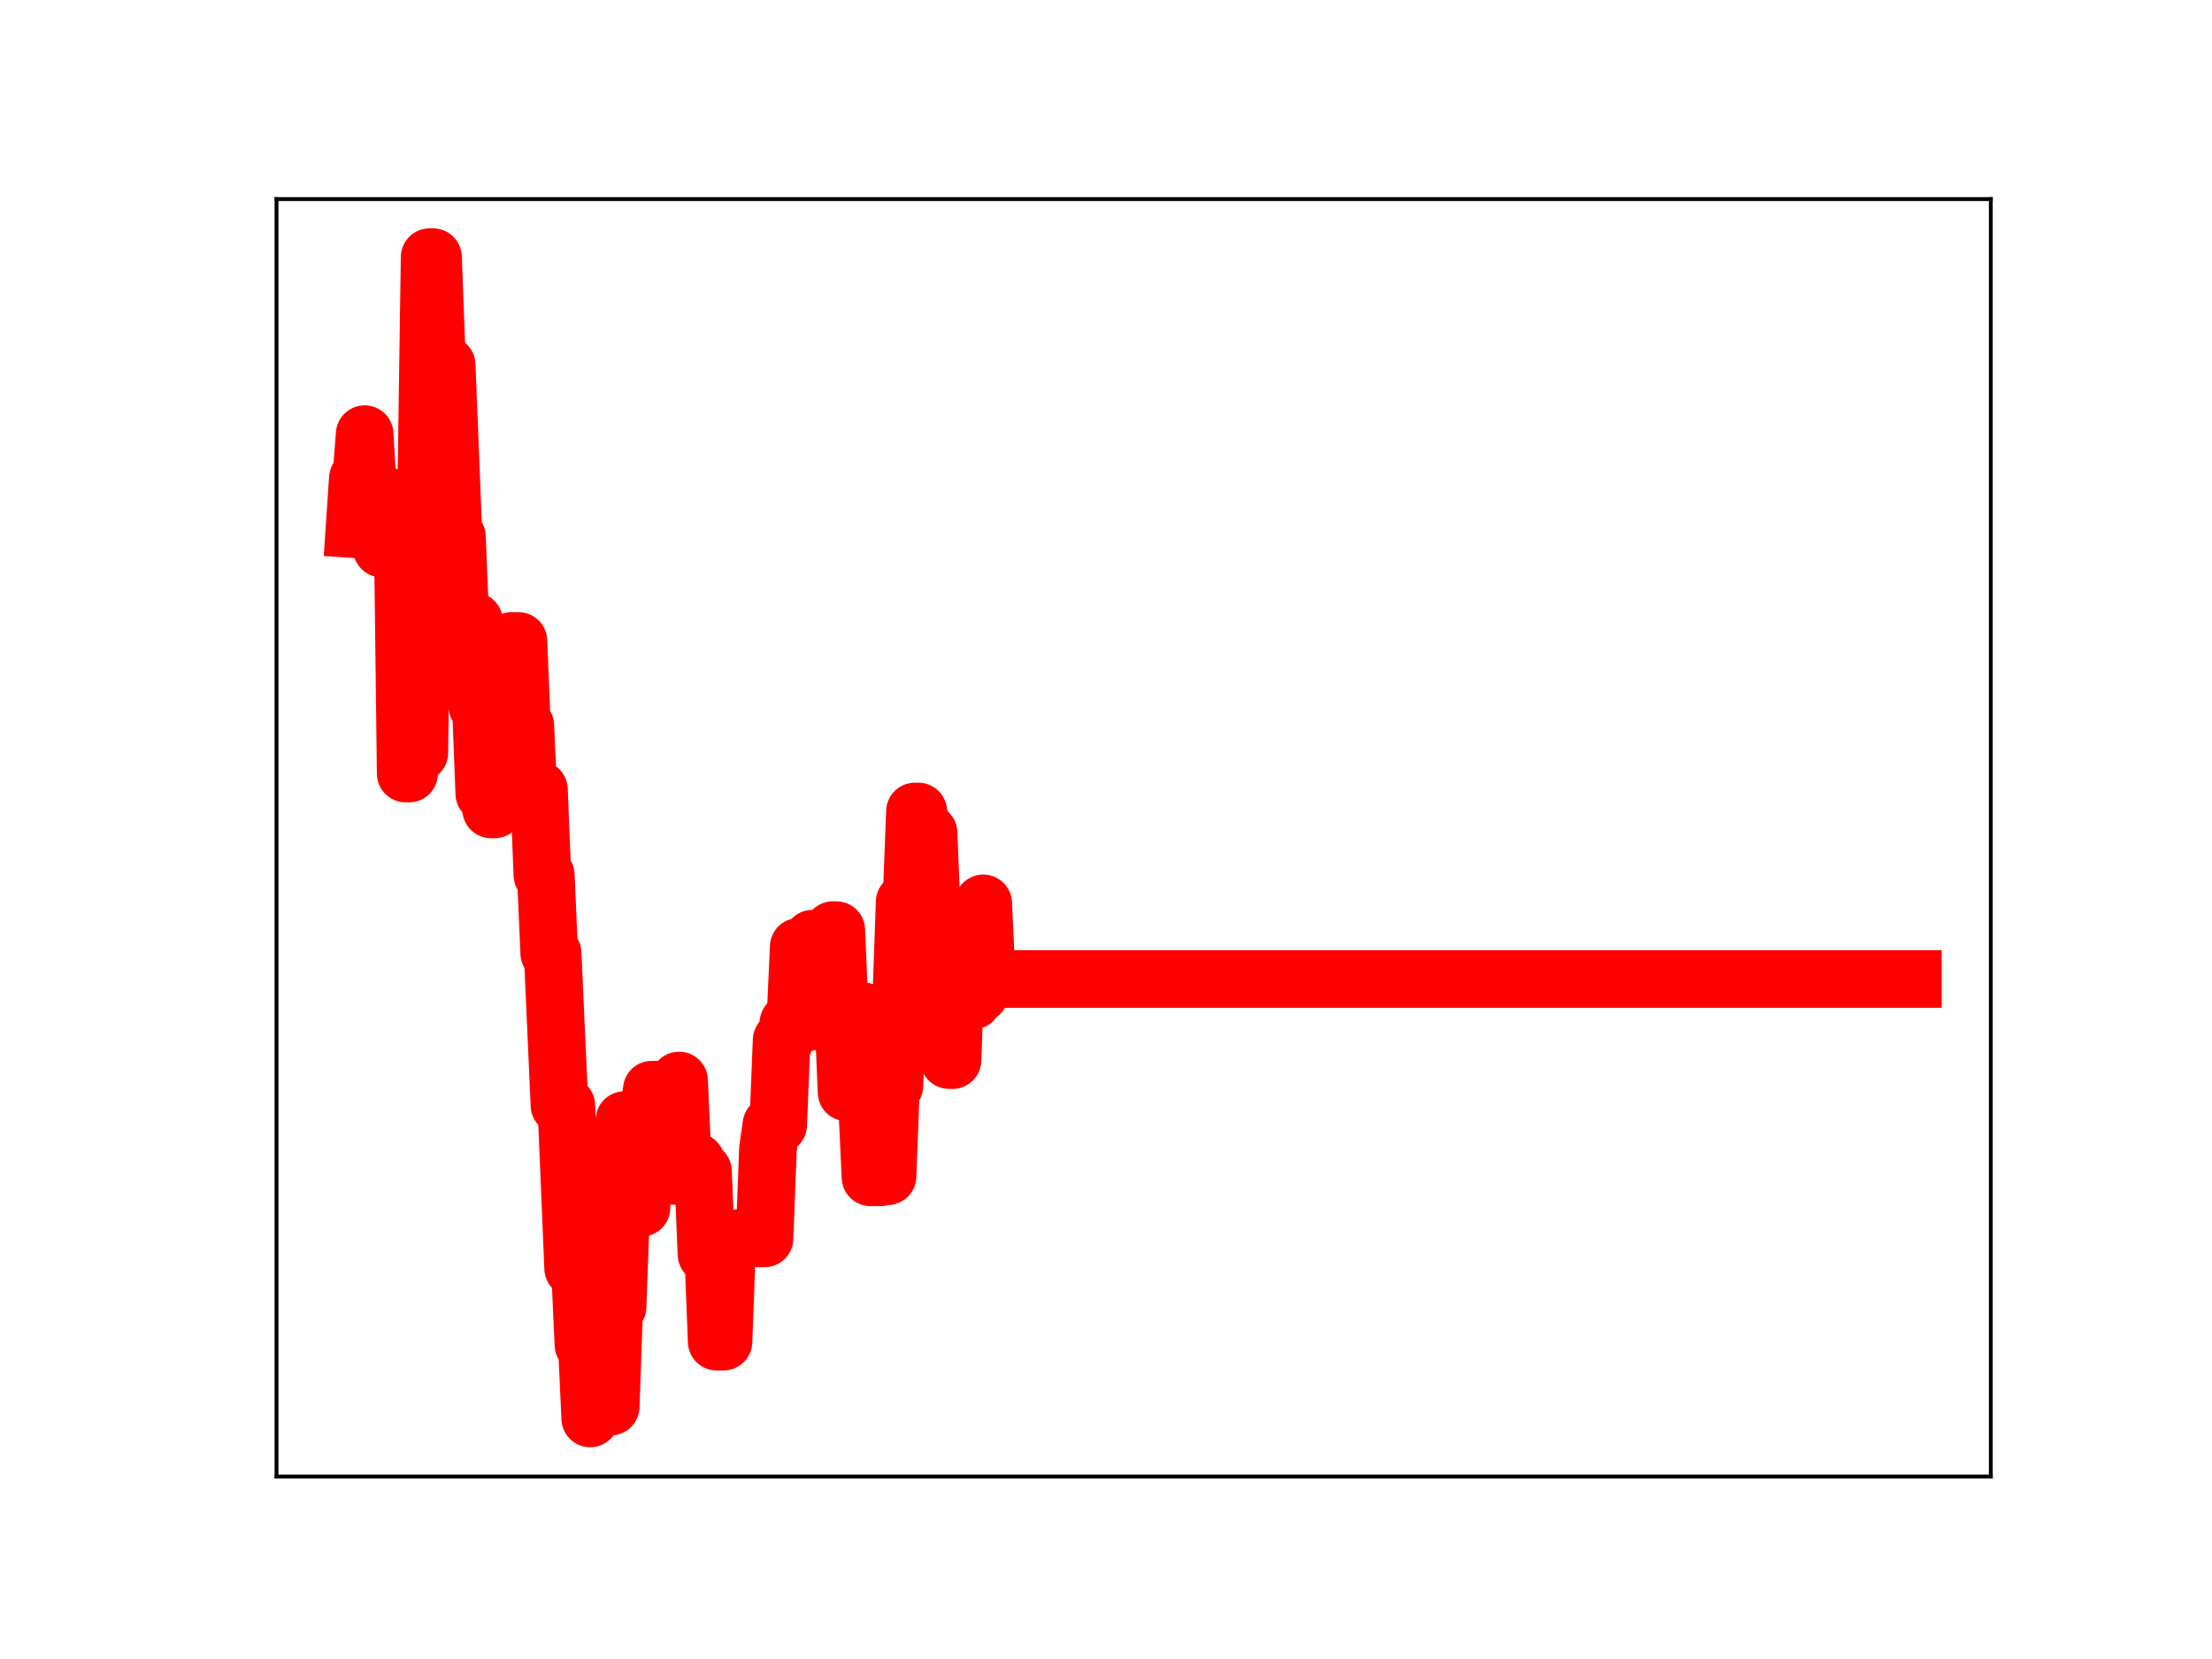 <?xml version="1.0" encoding="utf-8" standalone="no"?>
<!DOCTYPE svg PUBLIC "-//W3C//DTD SVG 1.1//EN"
  "http://www.w3.org/Graphics/SVG/1.1/DTD/svg11.dtd">
<!-- Created with matplotlib (https://matplotlib.org/) -->
<svg height="345.6pt" version="1.1" viewBox="0 0 460.8 345.6" width="460.8pt" xmlns="http://www.w3.org/2000/svg" xmlns:xlink="http://www.w3.org/1999/xlink">
 <defs>
  <style type="text/css">
*{stroke-linecap:butt;stroke-linejoin:round;}
  </style>
 </defs>
 <g id="figure_1">
  <g id="patch_1">
   <path d="M 0 345.6 
L 460.8 345.6 
L 460.8 0 
L 0 0 
z
" style="fill:#ffffff;"/>
  </g>
  <g id="axes_1">
   <g id="patch_2">
    <path d="M 57.6 307.584 
L 414.72 307.584 
L 414.72 41.472 
L 57.6 41.472 
z
" style="fill:#ffffff;"/>
   </g>
   <g id="line2d_1">
    <path clip-path="url(#p94976b956d)" d="M 73.833 110.238 
L 74.545 99.655 
L 75.257 99.655 
L 75.969 90.441 
L 76.681 102.376 
L 78.816 102.376 
L 79.528 114.271 
L 80.24 114.271 
L 80.952 103.744 
L 83.8 103.744 
L 84.512 161.146 
L 85.224 161.146 
L 85.936 105.796 
L 86.648 156.847 
L 87.36 156.847 
L 88.072 102.267 
L 88.784 102.267 
L 89.496 53.568 
L 90.208 53.568 
L 90.92 72.476 
L 91.632 76.027 
L 93.056 76.027 
L 94.48 111.812 
L 95.192 111.812 
L 95.904 129.393 
L 98.751 129.393 
L 99.463 147.168 
L 100.175 147.168 
L 100.887 165.328 
L 101.599 165.328 
L 102.311 168.619 
L 103.023 168.619 
L 103.735 150.865 
L 104.447 150.865 
L 105.159 152.534 
L 105.871 152.534 
L 106.583 133.525 
L 108.007 133.525 
L 108.719 151.137 
L 109.431 151.137 
L 110.143 166.952 
L 110.855 164.479 
L 112.279 164.479 
L 112.991 182.285 
L 113.703 182.285 
L 114.415 198.561 
L 115.127 198.561 
L 116.55 230.27 
L 117.974 230.27 
L 119.398 264.216 
L 120.822 264.216 
L 121.534 280.117 
L 122.246 280.117 
L 122.958 295.488 
L 123.67 276.08 
L 124.382 276.08 
L 125.094 277.241 
L 125.806 277.241 
L 126.518 293.025 
L 127.23 293.025 
L 127.942 272.259 
L 128.654 272.259 
L 130.078 233.34 
L 130.79 233.34 
L 131.502 251.602 
L 133.638 251.602 
L 134.349 232.492 
L 135.061 232.492 
L 135.773 227 
L 137.197 227 
L 137.909 242.94 
L 138.621 242.94 
L 139.333 244.959 
L 140.757 244.959 
L 141.469 225.09 
L 142.181 240.972 
L 142.893 240.972 
L 143.605 242.012 
L 145.029 242.012 
L 145.741 244.012 
L 146.453 244.012 
L 147.165 261.282 
L 148.589 261.282 
L 149.301 279.492 
L 150.725 279.492 
L 151.437 260.093 
L 152.149 260.093 
L 152.86 257.98 
L 159.268 257.98 
L 159.98 239.319 
L 160.692 234.347 
L 162.116 234.347 
L 162.828 216.688 
L 163.54 216.688 
L 164.252 213.078 
L 165.676 213.078 
L 166.388 197.24 
L 167.1 197.24 
L 167.812 212.914 
L 168.524 212.914 
L 169.236 195.547 
L 169.948 195.547 
L 170.66 212.069 
L 171.371 212.069 
L 172.083 195.404 
L 172.795 195.404 
L 173.507 193.758 
L 174.219 193.758 
L 174.931 210.509 
L 175.643 210.509 
L 176.355 227.553 
L 177.779 227.553 
L 178.491 210.687 
L 179.915 210.687 
L 180.627 230.148 
L 181.339 245.252 
L 183.475 245.252 
L 184.187 245.036 
L 184.899 245.036 
L 185.611 226.177 
L 186.323 226.177 
L 187.035 207.978 
L 187.747 207.978 
L 188.459 187.889 
L 189.882 187.889 
L 190.594 169.048 
L 191.306 169.048 
L 192.018 173.501 
L 193.442 173.501 
L 194.154 191.294 
L 194.866 191.294 
L 195.578 208.013 
L 196.29 203.324 
L 197.002 203.324 
L 197.714 220.84 
L 198.426 220.84 
L 199.138 201.035 
L 199.85 201.035 
L 200.562 206.592 
L 201.274 206.592 
L 201.986 208.434 
L 202.698 208.434 
L 203.41 206.988 
L 204.122 206.988 
L 204.834 188.19 
L 205.546 203.935 
L 398.487 203.935 
L 398.487 203.935 
" style="fill:none;stroke:#ff0000;stroke-linecap:square;stroke-width:12;"/>
    <defs>
     <path d="M 0 3 
C 0.796 3 1.559 2.684 2.121 2.121 
C 2.684 1.559 3 0.796 3 0 
C 3 -0.796 2.684 -1.559 2.121 -2.121 
C 1.559 -2.684 0.796 -3 0 -3 
C -0.796 -3 -1.559 -2.684 -2.121 -2.121 
C -2.684 -1.559 -3 -0.796 -3 0 
C -3 0.796 -2.684 1.559 -2.121 2.121 
C -1.559 2.684 -0.796 3 0 3 
z
" id="m74d0da8ea9" style="stroke:#ff0000;"/>
    </defs>
    <g clip-path="url(#p94976b956d)">
     <use style="fill:#ff0000;stroke:#ff0000;" x="73.833" xlink:href="#m74d0da8ea9" y="110.238"/>
     <use style="fill:#ff0000;stroke:#ff0000;" x="74.545" xlink:href="#m74d0da8ea9" y="99.655"/>
     <use style="fill:#ff0000;stroke:#ff0000;" x="75.257" xlink:href="#m74d0da8ea9" y="99.655"/>
     <use style="fill:#ff0000;stroke:#ff0000;" x="75.969" xlink:href="#m74d0da8ea9" y="90.441"/>
     <use style="fill:#ff0000;stroke:#ff0000;" x="76.681" xlink:href="#m74d0da8ea9" y="102.376"/>
     <use style="fill:#ff0000;stroke:#ff0000;" x="77.393" xlink:href="#m74d0da8ea9" y="102.376"/>
     <use style="fill:#ff0000;stroke:#ff0000;" x="78.104" xlink:href="#m74d0da8ea9" y="102.376"/>
     <use style="fill:#ff0000;stroke:#ff0000;" x="78.816" xlink:href="#m74d0da8ea9" y="102.376"/>
     <use style="fill:#ff0000;stroke:#ff0000;" x="79.528" xlink:href="#m74d0da8ea9" y="114.271"/>
     <use style="fill:#ff0000;stroke:#ff0000;" x="80.24" xlink:href="#m74d0da8ea9" y="114.271"/>
     <use style="fill:#ff0000;stroke:#ff0000;" x="80.952" xlink:href="#m74d0da8ea9" y="103.744"/>
     <use style="fill:#ff0000;stroke:#ff0000;" x="81.664" xlink:href="#m74d0da8ea9" y="103.744"/>
     <use style="fill:#ff0000;stroke:#ff0000;" x="82.376" xlink:href="#m74d0da8ea9" y="103.744"/>
     <use style="fill:#ff0000;stroke:#ff0000;" x="83.088" xlink:href="#m74d0da8ea9" y="103.744"/>
     <use style="fill:#ff0000;stroke:#ff0000;" x="83.8" xlink:href="#m74d0da8ea9" y="103.744"/>
     <use style="fill:#ff0000;stroke:#ff0000;" x="84.512" xlink:href="#m74d0da8ea9" y="161.146"/>
     <use style="fill:#ff0000;stroke:#ff0000;" x="85.224" xlink:href="#m74d0da8ea9" y="161.146"/>
     <use style="fill:#ff0000;stroke:#ff0000;" x="85.936" xlink:href="#m74d0da8ea9" y="105.796"/>
     <use style="fill:#ff0000;stroke:#ff0000;" x="86.648" xlink:href="#m74d0da8ea9" y="156.847"/>
     <use style="fill:#ff0000;stroke:#ff0000;" x="87.36" xlink:href="#m74d0da8ea9" y="156.847"/>
     <use style="fill:#ff0000;stroke:#ff0000;" x="88.072" xlink:href="#m74d0da8ea9" y="102.267"/>
     <use style="fill:#ff0000;stroke:#ff0000;" x="88.784" xlink:href="#m74d0da8ea9" y="102.267"/>
     <use style="fill:#ff0000;stroke:#ff0000;" x="89.496" xlink:href="#m74d0da8ea9" y="53.568"/>
     <use style="fill:#ff0000;stroke:#ff0000;" x="90.208" xlink:href="#m74d0da8ea9" y="53.568"/>
     <use style="fill:#ff0000;stroke:#ff0000;" x="90.92" xlink:href="#m74d0da8ea9" y="72.476"/>
     <use style="fill:#ff0000;stroke:#ff0000;" x="91.632" xlink:href="#m74d0da8ea9" y="76.027"/>
     <use style="fill:#ff0000;stroke:#ff0000;" x="92.344" xlink:href="#m74d0da8ea9" y="76.027"/>
     <use style="fill:#ff0000;stroke:#ff0000;" x="93.056" xlink:href="#m74d0da8ea9" y="76.027"/>
     <use style="fill:#ff0000;stroke:#ff0000;" x="93.768" xlink:href="#m74d0da8ea9" y="94.259"/>
     <use style="fill:#ff0000;stroke:#ff0000;" x="94.48" xlink:href="#m74d0da8ea9" y="111.812"/>
     <use style="fill:#ff0000;stroke:#ff0000;" x="95.192" xlink:href="#m74d0da8ea9" y="111.812"/>
     <use style="fill:#ff0000;stroke:#ff0000;" x="95.904" xlink:href="#m74d0da8ea9" y="129.393"/>
     <use style="fill:#ff0000;stroke:#ff0000;" x="96.616" xlink:href="#m74d0da8ea9" y="129.393"/>
     <use style="fill:#ff0000;stroke:#ff0000;" x="97.327" xlink:href="#m74d0da8ea9" y="129.393"/>
     <use style="fill:#ff0000;stroke:#ff0000;" x="98.039" xlink:href="#m74d0da8ea9" y="129.393"/>
     <use style="fill:#ff0000;stroke:#ff0000;" x="98.751" xlink:href="#m74d0da8ea9" y="129.393"/>
     <use style="fill:#ff0000;stroke:#ff0000;" x="99.463" xlink:href="#m74d0da8ea9" y="147.168"/>
     <use style="fill:#ff0000;stroke:#ff0000;" x="100.175" xlink:href="#m74d0da8ea9" y="147.168"/>
     <use style="fill:#ff0000;stroke:#ff0000;" x="100.887" xlink:href="#m74d0da8ea9" y="165.328"/>
     <use style="fill:#ff0000;stroke:#ff0000;" x="101.599" xlink:href="#m74d0da8ea9" y="165.328"/>
     <use style="fill:#ff0000;stroke:#ff0000;" x="102.311" xlink:href="#m74d0da8ea9" y="168.619"/>
     <use style="fill:#ff0000;stroke:#ff0000;" x="103.023" xlink:href="#m74d0da8ea9" y="168.619"/>
     <use style="fill:#ff0000;stroke:#ff0000;" x="103.735" xlink:href="#m74d0da8ea9" y="150.865"/>
     <use style="fill:#ff0000;stroke:#ff0000;" x="104.447" xlink:href="#m74d0da8ea9" y="150.865"/>
     <use style="fill:#ff0000;stroke:#ff0000;" x="105.159" xlink:href="#m74d0da8ea9" y="152.534"/>
     <use style="fill:#ff0000;stroke:#ff0000;" x="105.871" xlink:href="#m74d0da8ea9" y="152.534"/>
     <use style="fill:#ff0000;stroke:#ff0000;" x="106.583" xlink:href="#m74d0da8ea9" y="133.525"/>
     <use style="fill:#ff0000;stroke:#ff0000;" x="107.295" xlink:href="#m74d0da8ea9" y="133.525"/>
     <use style="fill:#ff0000;stroke:#ff0000;" x="108.007" xlink:href="#m74d0da8ea9" y="133.525"/>
     <use style="fill:#ff0000;stroke:#ff0000;" x="108.719" xlink:href="#m74d0da8ea9" y="151.137"/>
     <use style="fill:#ff0000;stroke:#ff0000;" x="109.431" xlink:href="#m74d0da8ea9" y="151.137"/>
     <use style="fill:#ff0000;stroke:#ff0000;" x="110.143" xlink:href="#m74d0da8ea9" y="166.952"/>
     <use style="fill:#ff0000;stroke:#ff0000;" x="110.855" xlink:href="#m74d0da8ea9" y="164.479"/>
     <use style="fill:#ff0000;stroke:#ff0000;" x="111.567" xlink:href="#m74d0da8ea9" y="164.479"/>
     <use style="fill:#ff0000;stroke:#ff0000;" x="112.279" xlink:href="#m74d0da8ea9" y="164.479"/>
     <use style="fill:#ff0000;stroke:#ff0000;" x="112.991" xlink:href="#m74d0da8ea9" y="182.285"/>
     <use style="fill:#ff0000;stroke:#ff0000;" x="113.703" xlink:href="#m74d0da8ea9" y="182.285"/>
     <use style="fill:#ff0000;stroke:#ff0000;" x="114.415" xlink:href="#m74d0da8ea9" y="198.561"/>
     <use style="fill:#ff0000;stroke:#ff0000;" x="115.127" xlink:href="#m74d0da8ea9" y="198.561"/>
     <use style="fill:#ff0000;stroke:#ff0000;" x="115.838" xlink:href="#m74d0da8ea9" y="213.734"/>
     <use style="fill:#ff0000;stroke:#ff0000;" x="116.55" xlink:href="#m74d0da8ea9" y="230.27"/>
     <use style="fill:#ff0000;stroke:#ff0000;" x="117.262" xlink:href="#m74d0da8ea9" y="230.27"/>
     <use style="fill:#ff0000;stroke:#ff0000;" x="117.974" xlink:href="#m74d0da8ea9" y="230.27"/>
     <use style="fill:#ff0000;stroke:#ff0000;" x="118.686" xlink:href="#m74d0da8ea9" y="247.263"/>
     <use style="fill:#ff0000;stroke:#ff0000;" x="119.398" xlink:href="#m74d0da8ea9" y="264.216"/>
     <use style="fill:#ff0000;stroke:#ff0000;" x="120.11" xlink:href="#m74d0da8ea9" y="264.216"/>
     <use style="fill:#ff0000;stroke:#ff0000;" x="120.822" xlink:href="#m74d0da8ea9" y="264.216"/>
     <use style="fill:#ff0000;stroke:#ff0000;" x="121.534" xlink:href="#m74d0da8ea9" y="280.117"/>
     <use style="fill:#ff0000;stroke:#ff0000;" x="122.246" xlink:href="#m74d0da8ea9" y="280.117"/>
     <use style="fill:#ff0000;stroke:#ff0000;" x="122.958" xlink:href="#m74d0da8ea9" y="295.488"/>
     <use style="fill:#ff0000;stroke:#ff0000;" x="123.67" xlink:href="#m74d0da8ea9" y="276.08"/>
     <use style="fill:#ff0000;stroke:#ff0000;" x="124.382" xlink:href="#m74d0da8ea9" y="276.08"/>
     <use style="fill:#ff0000;stroke:#ff0000;" x="125.094" xlink:href="#m74d0da8ea9" y="277.241"/>
     <use style="fill:#ff0000;stroke:#ff0000;" x="125.806" xlink:href="#m74d0da8ea9" y="277.241"/>
     <use style="fill:#ff0000;stroke:#ff0000;" x="126.518" xlink:href="#m74d0da8ea9" y="293.025"/>
     <use style="fill:#ff0000;stroke:#ff0000;" x="127.23" xlink:href="#m74d0da8ea9" y="293.025"/>
     <use style="fill:#ff0000;stroke:#ff0000;" x="127.942" xlink:href="#m74d0da8ea9" y="272.259"/>
     <use style="fill:#ff0000;stroke:#ff0000;" x="128.654" xlink:href="#m74d0da8ea9" y="272.259"/>
     <use style="fill:#ff0000;stroke:#ff0000;" x="129.366" xlink:href="#m74d0da8ea9" y="253.509"/>
     <use style="fill:#ff0000;stroke:#ff0000;" x="130.078" xlink:href="#m74d0da8ea9" y="233.34"/>
     <use style="fill:#ff0000;stroke:#ff0000;" x="130.79" xlink:href="#m74d0da8ea9" y="233.34"/>
     <use style="fill:#ff0000;stroke:#ff0000;" x="131.502" xlink:href="#m74d0da8ea9" y="251.602"/>
     <use style="fill:#ff0000;stroke:#ff0000;" x="132.214" xlink:href="#m74d0da8ea9" y="251.602"/>
     <use style="fill:#ff0000;stroke:#ff0000;" x="132.926" xlink:href="#m74d0da8ea9" y="251.602"/>
     <use style="fill:#ff0000;stroke:#ff0000;" x="133.638" xlink:href="#m74d0da8ea9" y="251.602"/>
     <use style="fill:#ff0000;stroke:#ff0000;" x="134.349" xlink:href="#m74d0da8ea9" y="232.492"/>
     <use style="fill:#ff0000;stroke:#ff0000;" x="135.061" xlink:href="#m74d0da8ea9" y="232.492"/>
     <use style="fill:#ff0000;stroke:#ff0000;" x="135.773" xlink:href="#m74d0da8ea9" y="227"/>
     <use style="fill:#ff0000;stroke:#ff0000;" x="136.485" xlink:href="#m74d0da8ea9" y="227"/>
     <use style="fill:#ff0000;stroke:#ff0000;" x="137.197" xlink:href="#m74d0da8ea9" y="227"/>
     <use style="fill:#ff0000;stroke:#ff0000;" x="137.909" xlink:href="#m74d0da8ea9" y="242.94"/>
     <use style="fill:#ff0000;stroke:#ff0000;" x="138.621" xlink:href="#m74d0da8ea9" y="242.94"/>
     <use style="fill:#ff0000;stroke:#ff0000;" x="139.333" xlink:href="#m74d0da8ea9" y="244.959"/>
     <use style="fill:#ff0000;stroke:#ff0000;" x="140.045" xlink:href="#m74d0da8ea9" y="244.959"/>
     <use style="fill:#ff0000;stroke:#ff0000;" x="140.757" xlink:href="#m74d0da8ea9" y="244.959"/>
     <use style="fill:#ff0000;stroke:#ff0000;" x="141.469" xlink:href="#m74d0da8ea9" y="225.09"/>
     <use style="fill:#ff0000;stroke:#ff0000;" x="142.181" xlink:href="#m74d0da8ea9" y="240.972"/>
     <use style="fill:#ff0000;stroke:#ff0000;" x="142.893" xlink:href="#m74d0da8ea9" y="240.972"/>
     <use style="fill:#ff0000;stroke:#ff0000;" x="143.605" xlink:href="#m74d0da8ea9" y="242.012"/>
     <use style="fill:#ff0000;stroke:#ff0000;" x="144.317" xlink:href="#m74d0da8ea9" y="242.012"/>
     <use style="fill:#ff0000;stroke:#ff0000;" x="145.029" xlink:href="#m74d0da8ea9" y="242.012"/>
     <use style="fill:#ff0000;stroke:#ff0000;" x="145.741" xlink:href="#m74d0da8ea9" y="244.012"/>
     <use style="fill:#ff0000;stroke:#ff0000;" x="146.453" xlink:href="#m74d0da8ea9" y="244.012"/>
     <use style="fill:#ff0000;stroke:#ff0000;" x="147.165" xlink:href="#m74d0da8ea9" y="261.282"/>
     <use style="fill:#ff0000;stroke:#ff0000;" x="147.877" xlink:href="#m74d0da8ea9" y="261.282"/>
     <use style="fill:#ff0000;stroke:#ff0000;" x="148.589" xlink:href="#m74d0da8ea9" y="261.282"/>
     <use style="fill:#ff0000;stroke:#ff0000;" x="149.301" xlink:href="#m74d0da8ea9" y="279.492"/>
     <use style="fill:#ff0000;stroke:#ff0000;" x="150.013" xlink:href="#m74d0da8ea9" y="279.492"/>
     <use style="fill:#ff0000;stroke:#ff0000;" x="150.725" xlink:href="#m74d0da8ea9" y="279.492"/>
     <use style="fill:#ff0000;stroke:#ff0000;" x="151.437" xlink:href="#m74d0da8ea9" y="260.093"/>
     <use style="fill:#ff0000;stroke:#ff0000;" x="152.149" xlink:href="#m74d0da8ea9" y="260.093"/>
     <use style="fill:#ff0000;stroke:#ff0000;" x="152.86" xlink:href="#m74d0da8ea9" y="257.98"/>
     <use style="fill:#ff0000;stroke:#ff0000;" x="153.572" xlink:href="#m74d0da8ea9" y="257.98"/>
     <use style="fill:#ff0000;stroke:#ff0000;" x="154.284" xlink:href="#m74d0da8ea9" y="257.98"/>
     <use style="fill:#ff0000;stroke:#ff0000;" x="154.996" xlink:href="#m74d0da8ea9" y="257.98"/>
     <use style="fill:#ff0000;stroke:#ff0000;" x="155.708" xlink:href="#m74d0da8ea9" y="257.98"/>
     <use style="fill:#ff0000;stroke:#ff0000;" x="156.42" xlink:href="#m74d0da8ea9" y="257.98"/>
     <use style="fill:#ff0000;stroke:#ff0000;" x="157.132" xlink:href="#m74d0da8ea9" y="257.98"/>
     <use style="fill:#ff0000;stroke:#ff0000;" x="157.844" xlink:href="#m74d0da8ea9" y="257.98"/>
     <use style="fill:#ff0000;stroke:#ff0000;" x="158.556" xlink:href="#m74d0da8ea9" y="257.98"/>
     <use style="fill:#ff0000;stroke:#ff0000;" x="159.268" xlink:href="#m74d0da8ea9" y="257.98"/>
     <use style="fill:#ff0000;stroke:#ff0000;" x="159.98" xlink:href="#m74d0da8ea9" y="239.319"/>
     <use style="fill:#ff0000;stroke:#ff0000;" x="160.692" xlink:href="#m74d0da8ea9" y="234.347"/>
     <use style="fill:#ff0000;stroke:#ff0000;" x="161.404" xlink:href="#m74d0da8ea9" y="234.347"/>
     <use style="fill:#ff0000;stroke:#ff0000;" x="162.116" xlink:href="#m74d0da8ea9" y="234.347"/>
     <use style="fill:#ff0000;stroke:#ff0000;" x="162.828" xlink:href="#m74d0da8ea9" y="216.688"/>
     <use style="fill:#ff0000;stroke:#ff0000;" x="163.54" xlink:href="#m74d0da8ea9" y="216.688"/>
     <use style="fill:#ff0000;stroke:#ff0000;" x="164.252" xlink:href="#m74d0da8ea9" y="213.078"/>
     <use style="fill:#ff0000;stroke:#ff0000;" x="164.964" xlink:href="#m74d0da8ea9" y="213.078"/>
     <use style="fill:#ff0000;stroke:#ff0000;" x="165.676" xlink:href="#m74d0da8ea9" y="213.078"/>
     <use style="fill:#ff0000;stroke:#ff0000;" x="166.388" xlink:href="#m74d0da8ea9" y="197.24"/>
     <use style="fill:#ff0000;stroke:#ff0000;" x="167.1" xlink:href="#m74d0da8ea9" y="197.24"/>
     <use style="fill:#ff0000;stroke:#ff0000;" x="167.812" xlink:href="#m74d0da8ea9" y="212.914"/>
     <use style="fill:#ff0000;stroke:#ff0000;" x="168.524" xlink:href="#m74d0da8ea9" y="212.914"/>
     <use style="fill:#ff0000;stroke:#ff0000;" x="169.236" xlink:href="#m74d0da8ea9" y="195.547"/>
     <use style="fill:#ff0000;stroke:#ff0000;" x="169.948" xlink:href="#m74d0da8ea9" y="195.547"/>
     <use style="fill:#ff0000;stroke:#ff0000;" x="170.66" xlink:href="#m74d0da8ea9" y="212.069"/>
     <use style="fill:#ff0000;stroke:#ff0000;" x="171.371" xlink:href="#m74d0da8ea9" y="212.069"/>
     <use style="fill:#ff0000;stroke:#ff0000;" x="172.083" xlink:href="#m74d0da8ea9" y="195.404"/>
     <use style="fill:#ff0000;stroke:#ff0000;" x="172.795" xlink:href="#m74d0da8ea9" y="195.404"/>
     <use style="fill:#ff0000;stroke:#ff0000;" x="173.507" xlink:href="#m74d0da8ea9" y="193.758"/>
     <use style="fill:#ff0000;stroke:#ff0000;" x="174.219" xlink:href="#m74d0da8ea9" y="193.758"/>
     <use style="fill:#ff0000;stroke:#ff0000;" x="174.931" xlink:href="#m74d0da8ea9" y="210.509"/>
     <use style="fill:#ff0000;stroke:#ff0000;" x="175.643" xlink:href="#m74d0da8ea9" y="210.509"/>
     <use style="fill:#ff0000;stroke:#ff0000;" x="176.355" xlink:href="#m74d0da8ea9" y="227.553"/>
     <use style="fill:#ff0000;stroke:#ff0000;" x="177.067" xlink:href="#m74d0da8ea9" y="227.553"/>
     <use style="fill:#ff0000;stroke:#ff0000;" x="177.779" xlink:href="#m74d0da8ea9" y="227.553"/>
     <use style="fill:#ff0000;stroke:#ff0000;" x="178.491" xlink:href="#m74d0da8ea9" y="210.687"/>
     <use style="fill:#ff0000;stroke:#ff0000;" x="179.203" xlink:href="#m74d0da8ea9" y="210.687"/>
     <use style="fill:#ff0000;stroke:#ff0000;" x="179.915" xlink:href="#m74d0da8ea9" y="210.687"/>
     <use style="fill:#ff0000;stroke:#ff0000;" x="180.627" xlink:href="#m74d0da8ea9" y="230.148"/>
     <use style="fill:#ff0000;stroke:#ff0000;" x="181.339" xlink:href="#m74d0da8ea9" y="245.252"/>
     <use style="fill:#ff0000;stroke:#ff0000;" x="182.051" xlink:href="#m74d0da8ea9" y="245.252"/>
     <use style="fill:#ff0000;stroke:#ff0000;" x="182.763" xlink:href="#m74d0da8ea9" y="245.252"/>
     <use style="fill:#ff0000;stroke:#ff0000;" x="183.475" xlink:href="#m74d0da8ea9" y="245.252"/>
     <use style="fill:#ff0000;stroke:#ff0000;" x="184.187" xlink:href="#m74d0da8ea9" y="245.036"/>
     <use style="fill:#ff0000;stroke:#ff0000;" x="184.899" xlink:href="#m74d0da8ea9" y="245.036"/>
     <use style="fill:#ff0000;stroke:#ff0000;" x="185.611" xlink:href="#m74d0da8ea9" y="226.177"/>
     <use style="fill:#ff0000;stroke:#ff0000;" x="186.323" xlink:href="#m74d0da8ea9" y="226.177"/>
     <use style="fill:#ff0000;stroke:#ff0000;" x="187.035" xlink:href="#m74d0da8ea9" y="207.978"/>
     <use style="fill:#ff0000;stroke:#ff0000;" x="187.747" xlink:href="#m74d0da8ea9" y="207.978"/>
     <use style="fill:#ff0000;stroke:#ff0000;" x="188.459" xlink:href="#m74d0da8ea9" y="187.889"/>
     <use style="fill:#ff0000;stroke:#ff0000;" x="189.171" xlink:href="#m74d0da8ea9" y="187.889"/>
     <use style="fill:#ff0000;stroke:#ff0000;" x="189.882" xlink:href="#m74d0da8ea9" y="187.889"/>
     <use style="fill:#ff0000;stroke:#ff0000;" x="190.594" xlink:href="#m74d0da8ea9" y="169.048"/>
     <use style="fill:#ff0000;stroke:#ff0000;" x="191.306" xlink:href="#m74d0da8ea9" y="169.048"/>
     <use style="fill:#ff0000;stroke:#ff0000;" x="192.018" xlink:href="#m74d0da8ea9" y="173.501"/>
     <use style="fill:#ff0000;stroke:#ff0000;" x="192.73" xlink:href="#m74d0da8ea9" y="173.501"/>
     <use style="fill:#ff0000;stroke:#ff0000;" x="193.442" xlink:href="#m74d0da8ea9" y="173.501"/>
     <use style="fill:#ff0000;stroke:#ff0000;" x="194.154" xlink:href="#m74d0da8ea9" y="191.294"/>
     <use style="fill:#ff0000;stroke:#ff0000;" x="194.866" xlink:href="#m74d0da8ea9" y="191.294"/>
     <use style="fill:#ff0000;stroke:#ff0000;" x="195.578" xlink:href="#m74d0da8ea9" y="208.013"/>
     <use style="fill:#ff0000;stroke:#ff0000;" x="196.29" xlink:href="#m74d0da8ea9" y="203.324"/>
     <use style="fill:#ff0000;stroke:#ff0000;" x="197.002" xlink:href="#m74d0da8ea9" y="203.324"/>
     <use style="fill:#ff0000;stroke:#ff0000;" x="197.714" xlink:href="#m74d0da8ea9" y="220.84"/>
     <use style="fill:#ff0000;stroke:#ff0000;" x="198.426" xlink:href="#m74d0da8ea9" y="220.84"/>
     <use style="fill:#ff0000;stroke:#ff0000;" x="199.138" xlink:href="#m74d0da8ea9" y="201.035"/>
     <use style="fill:#ff0000;stroke:#ff0000;" x="199.85" xlink:href="#m74d0da8ea9" y="201.035"/>
     <use style="fill:#ff0000;stroke:#ff0000;" x="200.562" xlink:href="#m74d0da8ea9" y="206.592"/>
     <use style="fill:#ff0000;stroke:#ff0000;" x="201.274" xlink:href="#m74d0da8ea9" y="206.592"/>
     <use style="fill:#ff0000;stroke:#ff0000;" x="201.986" xlink:href="#m74d0da8ea9" y="208.434"/>
     <use style="fill:#ff0000;stroke:#ff0000;" x="202.698" xlink:href="#m74d0da8ea9" y="208.434"/>
     <use style="fill:#ff0000;stroke:#ff0000;" x="203.41" xlink:href="#m74d0da8ea9" y="206.988"/>
     <use style="fill:#ff0000;stroke:#ff0000;" x="204.122" xlink:href="#m74d0da8ea9" y="206.988"/>
     <use style="fill:#ff0000;stroke:#ff0000;" x="204.834" xlink:href="#m74d0da8ea9" y="188.19"/>
     <use style="fill:#ff0000;stroke:#ff0000;" x="205.546" xlink:href="#m74d0da8ea9" y="203.935"/>
     <use style="fill:#ff0000;stroke:#ff0000;" x="206.258" xlink:href="#m74d0da8ea9" y="203.935"/>
     <use style="fill:#ff0000;stroke:#ff0000;" x="206.97" xlink:href="#m74d0da8ea9" y="203.935"/>
     <use style="fill:#ff0000;stroke:#ff0000;" x="207.682" xlink:href="#m74d0da8ea9" y="203.935"/>
     <use style="fill:#ff0000;stroke:#ff0000;" x="208.393" xlink:href="#m74d0da8ea9" y="203.935"/>
     <use style="fill:#ff0000;stroke:#ff0000;" x="209.105" xlink:href="#m74d0da8ea9" y="203.935"/>
     <use style="fill:#ff0000;stroke:#ff0000;" x="209.817" xlink:href="#m74d0da8ea9" y="203.935"/>
     <use style="fill:#ff0000;stroke:#ff0000;" x="210.529" xlink:href="#m74d0da8ea9" y="203.935"/>
     <use style="fill:#ff0000;stroke:#ff0000;" x="211.241" xlink:href="#m74d0da8ea9" y="203.935"/>
     <use style="fill:#ff0000;stroke:#ff0000;" x="211.953" xlink:href="#m74d0da8ea9" y="203.935"/>
     <use style="fill:#ff0000;stroke:#ff0000;" x="212.665" xlink:href="#m74d0da8ea9" y="203.935"/>
     <use style="fill:#ff0000;stroke:#ff0000;" x="213.377" xlink:href="#m74d0da8ea9" y="203.935"/>
     <use style="fill:#ff0000;stroke:#ff0000;" x="214.089" xlink:href="#m74d0da8ea9" y="203.935"/>
     <use style="fill:#ff0000;stroke:#ff0000;" x="214.801" xlink:href="#m74d0da8ea9" y="203.935"/>
     <use style="fill:#ff0000;stroke:#ff0000;" x="215.513" xlink:href="#m74d0da8ea9" y="203.935"/>
     <use style="fill:#ff0000;stroke:#ff0000;" x="216.225" xlink:href="#m74d0da8ea9" y="203.935"/>
     <use style="fill:#ff0000;stroke:#ff0000;" x="216.937" xlink:href="#m74d0da8ea9" y="203.935"/>
     <use style="fill:#ff0000;stroke:#ff0000;" x="217.649" xlink:href="#m74d0da8ea9" y="203.935"/>
     <use style="fill:#ff0000;stroke:#ff0000;" x="218.361" xlink:href="#m74d0da8ea9" y="203.935"/>
     <use style="fill:#ff0000;stroke:#ff0000;" x="219.073" xlink:href="#m74d0da8ea9" y="203.935"/>
     <use style="fill:#ff0000;stroke:#ff0000;" x="219.785" xlink:href="#m74d0da8ea9" y="203.935"/>
     <use style="fill:#ff0000;stroke:#ff0000;" x="220.497" xlink:href="#m74d0da8ea9" y="203.935"/>
     <use style="fill:#ff0000;stroke:#ff0000;" x="221.209" xlink:href="#m74d0da8ea9" y="203.935"/>
     <use style="fill:#ff0000;stroke:#ff0000;" x="221.921" xlink:href="#m74d0da8ea9" y="203.935"/>
     <use style="fill:#ff0000;stroke:#ff0000;" x="222.633" xlink:href="#m74d0da8ea9" y="203.935"/>
     <use style="fill:#ff0000;stroke:#ff0000;" x="223.345" xlink:href="#m74d0da8ea9" y="203.935"/>
     <use style="fill:#ff0000;stroke:#ff0000;" x="224.057" xlink:href="#m74d0da8ea9" y="203.935"/>
     <use style="fill:#ff0000;stroke:#ff0000;" x="224.769" xlink:href="#m74d0da8ea9" y="203.935"/>
     <use style="fill:#ff0000;stroke:#ff0000;" x="225.481" xlink:href="#m74d0da8ea9" y="203.935"/>
     <use style="fill:#ff0000;stroke:#ff0000;" x="226.193" xlink:href="#m74d0da8ea9" y="203.935"/>
     <use style="fill:#ff0000;stroke:#ff0000;" x="226.904" xlink:href="#m74d0da8ea9" y="203.935"/>
     <use style="fill:#ff0000;stroke:#ff0000;" x="227.616" xlink:href="#m74d0da8ea9" y="203.935"/>
     <use style="fill:#ff0000;stroke:#ff0000;" x="228.328" xlink:href="#m74d0da8ea9" y="203.935"/>
     <use style="fill:#ff0000;stroke:#ff0000;" x="229.04" xlink:href="#m74d0da8ea9" y="203.935"/>
     <use style="fill:#ff0000;stroke:#ff0000;" x="229.752" xlink:href="#m74d0da8ea9" y="203.935"/>
     <use style="fill:#ff0000;stroke:#ff0000;" x="230.464" xlink:href="#m74d0da8ea9" y="203.935"/>
     <use style="fill:#ff0000;stroke:#ff0000;" x="231.176" xlink:href="#m74d0da8ea9" y="203.935"/>
     <use style="fill:#ff0000;stroke:#ff0000;" x="231.888" xlink:href="#m74d0da8ea9" y="203.935"/>
     <use style="fill:#ff0000;stroke:#ff0000;" x="232.6" xlink:href="#m74d0da8ea9" y="203.935"/>
     <use style="fill:#ff0000;stroke:#ff0000;" x="233.312" xlink:href="#m74d0da8ea9" y="203.935"/>
     <use style="fill:#ff0000;stroke:#ff0000;" x="234.024" xlink:href="#m74d0da8ea9" y="203.935"/>
     <use style="fill:#ff0000;stroke:#ff0000;" x="234.736" xlink:href="#m74d0da8ea9" y="203.935"/>
     <use style="fill:#ff0000;stroke:#ff0000;" x="235.448" xlink:href="#m74d0da8ea9" y="203.935"/>
     <use style="fill:#ff0000;stroke:#ff0000;" x="236.16" xlink:href="#m74d0da8ea9" y="203.935"/>
     <use style="fill:#ff0000;stroke:#ff0000;" x="236.872" xlink:href="#m74d0da8ea9" y="203.935"/>
     <use style="fill:#ff0000;stroke:#ff0000;" x="237.584" xlink:href="#m74d0da8ea9" y="203.935"/>
     <use style="fill:#ff0000;stroke:#ff0000;" x="238.296" xlink:href="#m74d0da8ea9" y="203.935"/>
     <use style="fill:#ff0000;stroke:#ff0000;" x="239.008" xlink:href="#m74d0da8ea9" y="203.935"/>
     <use style="fill:#ff0000;stroke:#ff0000;" x="239.72" xlink:href="#m74d0da8ea9" y="203.935"/>
     <use style="fill:#ff0000;stroke:#ff0000;" x="240.432" xlink:href="#m74d0da8ea9" y="203.935"/>
     <use style="fill:#ff0000;stroke:#ff0000;" x="241.144" xlink:href="#m74d0da8ea9" y="203.935"/>
     <use style="fill:#ff0000;stroke:#ff0000;" x="241.856" xlink:href="#m74d0da8ea9" y="203.935"/>
     <use style="fill:#ff0000;stroke:#ff0000;" x="242.568" xlink:href="#m74d0da8ea9" y="203.935"/>
     <use style="fill:#ff0000;stroke:#ff0000;" x="243.28" xlink:href="#m74d0da8ea9" y="203.935"/>
     <use style="fill:#ff0000;stroke:#ff0000;" x="243.992" xlink:href="#m74d0da8ea9" y="203.935"/>
     <use style="fill:#ff0000;stroke:#ff0000;" x="244.704" xlink:href="#m74d0da8ea9" y="203.935"/>
     <use style="fill:#ff0000;stroke:#ff0000;" x="245.416" xlink:href="#m74d0da8ea9" y="203.935"/>
     <use style="fill:#ff0000;stroke:#ff0000;" x="246.127" xlink:href="#m74d0da8ea9" y="203.935"/>
     <use style="fill:#ff0000;stroke:#ff0000;" x="246.839" xlink:href="#m74d0da8ea9" y="203.935"/>
     <use style="fill:#ff0000;stroke:#ff0000;" x="247.551" xlink:href="#m74d0da8ea9" y="203.935"/>
     <use style="fill:#ff0000;stroke:#ff0000;" x="248.263" xlink:href="#m74d0da8ea9" y="203.935"/>
     <use style="fill:#ff0000;stroke:#ff0000;" x="248.975" xlink:href="#m74d0da8ea9" y="203.935"/>
     <use style="fill:#ff0000;stroke:#ff0000;" x="249.687" xlink:href="#m74d0da8ea9" y="203.935"/>
     <use style="fill:#ff0000;stroke:#ff0000;" x="250.399" xlink:href="#m74d0da8ea9" y="203.935"/>
     <use style="fill:#ff0000;stroke:#ff0000;" x="251.111" xlink:href="#m74d0da8ea9" y="203.935"/>
     <use style="fill:#ff0000;stroke:#ff0000;" x="251.823" xlink:href="#m74d0da8ea9" y="203.935"/>
     <use style="fill:#ff0000;stroke:#ff0000;" x="252.535" xlink:href="#m74d0da8ea9" y="203.935"/>
     <use style="fill:#ff0000;stroke:#ff0000;" x="253.247" xlink:href="#m74d0da8ea9" y="203.935"/>
     <use style="fill:#ff0000;stroke:#ff0000;" x="253.959" xlink:href="#m74d0da8ea9" y="203.935"/>
     <use style="fill:#ff0000;stroke:#ff0000;" x="254.671" xlink:href="#m74d0da8ea9" y="203.935"/>
     <use style="fill:#ff0000;stroke:#ff0000;" x="255.383" xlink:href="#m74d0da8ea9" y="203.935"/>
     <use style="fill:#ff0000;stroke:#ff0000;" x="256.095" xlink:href="#m74d0da8ea9" y="203.935"/>
     <use style="fill:#ff0000;stroke:#ff0000;" x="256.807" xlink:href="#m74d0da8ea9" y="203.935"/>
     <use style="fill:#ff0000;stroke:#ff0000;" x="257.519" xlink:href="#m74d0da8ea9" y="203.935"/>
     <use style="fill:#ff0000;stroke:#ff0000;" x="258.231" xlink:href="#m74d0da8ea9" y="203.935"/>
     <use style="fill:#ff0000;stroke:#ff0000;" x="258.943" xlink:href="#m74d0da8ea9" y="203.935"/>
     <use style="fill:#ff0000;stroke:#ff0000;" x="259.655" xlink:href="#m74d0da8ea9" y="203.935"/>
     <use style="fill:#ff0000;stroke:#ff0000;" x="260.367" xlink:href="#m74d0da8ea9" y="203.935"/>
     <use style="fill:#ff0000;stroke:#ff0000;" x="261.079" xlink:href="#m74d0da8ea9" y="203.935"/>
     <use style="fill:#ff0000;stroke:#ff0000;" x="261.791" xlink:href="#m74d0da8ea9" y="203.935"/>
     <use style="fill:#ff0000;stroke:#ff0000;" x="262.503" xlink:href="#m74d0da8ea9" y="203.935"/>
     <use style="fill:#ff0000;stroke:#ff0000;" x="263.215" xlink:href="#m74d0da8ea9" y="203.935"/>
     <use style="fill:#ff0000;stroke:#ff0000;" x="263.927" xlink:href="#m74d0da8ea9" y="203.935"/>
     <use style="fill:#ff0000;stroke:#ff0000;" x="264.638" xlink:href="#m74d0da8ea9" y="203.935"/>
     <use style="fill:#ff0000;stroke:#ff0000;" x="265.35" xlink:href="#m74d0da8ea9" y="203.935"/>
     <use style="fill:#ff0000;stroke:#ff0000;" x="266.062" xlink:href="#m74d0da8ea9" y="203.935"/>
     <use style="fill:#ff0000;stroke:#ff0000;" x="266.774" xlink:href="#m74d0da8ea9" y="203.935"/>
     <use style="fill:#ff0000;stroke:#ff0000;" x="267.486" xlink:href="#m74d0da8ea9" y="203.935"/>
     <use style="fill:#ff0000;stroke:#ff0000;" x="268.198" xlink:href="#m74d0da8ea9" y="203.935"/>
     <use style="fill:#ff0000;stroke:#ff0000;" x="268.91" xlink:href="#m74d0da8ea9" y="203.935"/>
     <use style="fill:#ff0000;stroke:#ff0000;" x="269.622" xlink:href="#m74d0da8ea9" y="203.935"/>
     <use style="fill:#ff0000;stroke:#ff0000;" x="270.334" xlink:href="#m74d0da8ea9" y="203.935"/>
     <use style="fill:#ff0000;stroke:#ff0000;" x="271.046" xlink:href="#m74d0da8ea9" y="203.935"/>
     <use style="fill:#ff0000;stroke:#ff0000;" x="271.758" xlink:href="#m74d0da8ea9" y="203.935"/>
     <use style="fill:#ff0000;stroke:#ff0000;" x="272.47" xlink:href="#m74d0da8ea9" y="203.935"/>
     <use style="fill:#ff0000;stroke:#ff0000;" x="273.182" xlink:href="#m74d0da8ea9" y="203.935"/>
     <use style="fill:#ff0000;stroke:#ff0000;" x="273.894" xlink:href="#m74d0da8ea9" y="203.935"/>
     <use style="fill:#ff0000;stroke:#ff0000;" x="274.606" xlink:href="#m74d0da8ea9" y="203.935"/>
     <use style="fill:#ff0000;stroke:#ff0000;" x="275.318" xlink:href="#m74d0da8ea9" y="203.935"/>
     <use style="fill:#ff0000;stroke:#ff0000;" x="276.03" xlink:href="#m74d0da8ea9" y="203.935"/>
     <use style="fill:#ff0000;stroke:#ff0000;" x="276.742" xlink:href="#m74d0da8ea9" y="203.935"/>
     <use style="fill:#ff0000;stroke:#ff0000;" x="277.454" xlink:href="#m74d0da8ea9" y="203.935"/>
     <use style="fill:#ff0000;stroke:#ff0000;" x="278.166" xlink:href="#m74d0da8ea9" y="203.935"/>
     <use style="fill:#ff0000;stroke:#ff0000;" x="278.878" xlink:href="#m74d0da8ea9" y="203.935"/>
     <use style="fill:#ff0000;stroke:#ff0000;" x="279.59" xlink:href="#m74d0da8ea9" y="203.935"/>
     <use style="fill:#ff0000;stroke:#ff0000;" x="280.302" xlink:href="#m74d0da8ea9" y="203.935"/>
     <use style="fill:#ff0000;stroke:#ff0000;" x="281.014" xlink:href="#m74d0da8ea9" y="203.935"/>
     <use style="fill:#ff0000;stroke:#ff0000;" x="281.726" xlink:href="#m74d0da8ea9" y="203.935"/>
     <use style="fill:#ff0000;stroke:#ff0000;" x="282.438" xlink:href="#m74d0da8ea9" y="203.935"/>
     <use style="fill:#ff0000;stroke:#ff0000;" x="283.149" xlink:href="#m74d0da8ea9" y="203.935"/>
     <use style="fill:#ff0000;stroke:#ff0000;" x="283.861" xlink:href="#m74d0da8ea9" y="203.935"/>
     <use style="fill:#ff0000;stroke:#ff0000;" x="284.573" xlink:href="#m74d0da8ea9" y="203.935"/>
     <use style="fill:#ff0000;stroke:#ff0000;" x="285.285" xlink:href="#m74d0da8ea9" y="203.935"/>
     <use style="fill:#ff0000;stroke:#ff0000;" x="285.997" xlink:href="#m74d0da8ea9" y="203.935"/>
     <use style="fill:#ff0000;stroke:#ff0000;" x="286.709" xlink:href="#m74d0da8ea9" y="203.935"/>
     <use style="fill:#ff0000;stroke:#ff0000;" x="287.421" xlink:href="#m74d0da8ea9" y="203.935"/>
     <use style="fill:#ff0000;stroke:#ff0000;" x="288.133" xlink:href="#m74d0da8ea9" y="203.935"/>
     <use style="fill:#ff0000;stroke:#ff0000;" x="288.845" xlink:href="#m74d0da8ea9" y="203.935"/>
     <use style="fill:#ff0000;stroke:#ff0000;" x="289.557" xlink:href="#m74d0da8ea9" y="203.935"/>
     <use style="fill:#ff0000;stroke:#ff0000;" x="290.269" xlink:href="#m74d0da8ea9" y="203.935"/>
     <use style="fill:#ff0000;stroke:#ff0000;" x="290.981" xlink:href="#m74d0da8ea9" y="203.935"/>
     <use style="fill:#ff0000;stroke:#ff0000;" x="291.693" xlink:href="#m74d0da8ea9" y="203.935"/>
     <use style="fill:#ff0000;stroke:#ff0000;" x="292.405" xlink:href="#m74d0da8ea9" y="203.935"/>
     <use style="fill:#ff0000;stroke:#ff0000;" x="293.117" xlink:href="#m74d0da8ea9" y="203.935"/>
     <use style="fill:#ff0000;stroke:#ff0000;" x="293.829" xlink:href="#m74d0da8ea9" y="203.935"/>
     <use style="fill:#ff0000;stroke:#ff0000;" x="294.541" xlink:href="#m74d0da8ea9" y="203.935"/>
     <use style="fill:#ff0000;stroke:#ff0000;" x="295.253" xlink:href="#m74d0da8ea9" y="203.935"/>
     <use style="fill:#ff0000;stroke:#ff0000;" x="295.965" xlink:href="#m74d0da8ea9" y="203.935"/>
     <use style="fill:#ff0000;stroke:#ff0000;" x="296.677" xlink:href="#m74d0da8ea9" y="203.935"/>
     <use style="fill:#ff0000;stroke:#ff0000;" x="297.389" xlink:href="#m74d0da8ea9" y="203.935"/>
     <use style="fill:#ff0000;stroke:#ff0000;" x="298.101" xlink:href="#m74d0da8ea9" y="203.935"/>
     <use style="fill:#ff0000;stroke:#ff0000;" x="298.813" xlink:href="#m74d0da8ea9" y="203.935"/>
     <use style="fill:#ff0000;stroke:#ff0000;" x="299.525" xlink:href="#m74d0da8ea9" y="203.935"/>
     <use style="fill:#ff0000;stroke:#ff0000;" x="300.237" xlink:href="#m74d0da8ea9" y="203.935"/>
     <use style="fill:#ff0000;stroke:#ff0000;" x="300.949" xlink:href="#m74d0da8ea9" y="203.935"/>
     <use style="fill:#ff0000;stroke:#ff0000;" x="301.66" xlink:href="#m74d0da8ea9" y="203.935"/>
     <use style="fill:#ff0000;stroke:#ff0000;" x="302.372" xlink:href="#m74d0da8ea9" y="203.935"/>
     <use style="fill:#ff0000;stroke:#ff0000;" x="303.084" xlink:href="#m74d0da8ea9" y="203.935"/>
     <use style="fill:#ff0000;stroke:#ff0000;" x="303.796" xlink:href="#m74d0da8ea9" y="203.935"/>
     <use style="fill:#ff0000;stroke:#ff0000;" x="304.508" xlink:href="#m74d0da8ea9" y="203.935"/>
     <use style="fill:#ff0000;stroke:#ff0000;" x="305.22" xlink:href="#m74d0da8ea9" y="203.935"/>
     <use style="fill:#ff0000;stroke:#ff0000;" x="305.932" xlink:href="#m74d0da8ea9" y="203.935"/>
     <use style="fill:#ff0000;stroke:#ff0000;" x="306.644" xlink:href="#m74d0da8ea9" y="203.935"/>
     <use style="fill:#ff0000;stroke:#ff0000;" x="307.356" xlink:href="#m74d0da8ea9" y="203.935"/>
     <use style="fill:#ff0000;stroke:#ff0000;" x="308.068" xlink:href="#m74d0da8ea9" y="203.935"/>
     <use style="fill:#ff0000;stroke:#ff0000;" x="308.78" xlink:href="#m74d0da8ea9" y="203.935"/>
     <use style="fill:#ff0000;stroke:#ff0000;" x="309.492" xlink:href="#m74d0da8ea9" y="203.935"/>
     <use style="fill:#ff0000;stroke:#ff0000;" x="310.204" xlink:href="#m74d0da8ea9" y="203.935"/>
     <use style="fill:#ff0000;stroke:#ff0000;" x="310.916" xlink:href="#m74d0da8ea9" y="203.935"/>
     <use style="fill:#ff0000;stroke:#ff0000;" x="311.628" xlink:href="#m74d0da8ea9" y="203.935"/>
     <use style="fill:#ff0000;stroke:#ff0000;" x="312.34" xlink:href="#m74d0da8ea9" y="203.935"/>
     <use style="fill:#ff0000;stroke:#ff0000;" x="313.052" xlink:href="#m74d0da8ea9" y="203.935"/>
     <use style="fill:#ff0000;stroke:#ff0000;" x="313.764" xlink:href="#m74d0da8ea9" y="203.935"/>
     <use style="fill:#ff0000;stroke:#ff0000;" x="314.476" xlink:href="#m74d0da8ea9" y="203.935"/>
     <use style="fill:#ff0000;stroke:#ff0000;" x="315.188" xlink:href="#m74d0da8ea9" y="203.935"/>
     <use style="fill:#ff0000;stroke:#ff0000;" x="315.9" xlink:href="#m74d0da8ea9" y="203.935"/>
     <use style="fill:#ff0000;stroke:#ff0000;" x="316.612" xlink:href="#m74d0da8ea9" y="203.935"/>
     <use style="fill:#ff0000;stroke:#ff0000;" x="317.324" xlink:href="#m74d0da8ea9" y="203.935"/>
     <use style="fill:#ff0000;stroke:#ff0000;" x="318.036" xlink:href="#m74d0da8ea9" y="203.935"/>
     <use style="fill:#ff0000;stroke:#ff0000;" x="318.748" xlink:href="#m74d0da8ea9" y="203.935"/>
     <use style="fill:#ff0000;stroke:#ff0000;" x="319.46" xlink:href="#m74d0da8ea9" y="203.935"/>
     <use style="fill:#ff0000;stroke:#ff0000;" x="320.171" xlink:href="#m74d0da8ea9" y="203.935"/>
     <use style="fill:#ff0000;stroke:#ff0000;" x="320.883" xlink:href="#m74d0da8ea9" y="203.935"/>
     <use style="fill:#ff0000;stroke:#ff0000;" x="321.595" xlink:href="#m74d0da8ea9" y="203.935"/>
     <use style="fill:#ff0000;stroke:#ff0000;" x="322.307" xlink:href="#m74d0da8ea9" y="203.935"/>
     <use style="fill:#ff0000;stroke:#ff0000;" x="323.019" xlink:href="#m74d0da8ea9" y="203.935"/>
     <use style="fill:#ff0000;stroke:#ff0000;" x="323.731" xlink:href="#m74d0da8ea9" y="203.935"/>
     <use style="fill:#ff0000;stroke:#ff0000;" x="324.443" xlink:href="#m74d0da8ea9" y="203.935"/>
     <use style="fill:#ff0000;stroke:#ff0000;" x="325.155" xlink:href="#m74d0da8ea9" y="203.935"/>
     <use style="fill:#ff0000;stroke:#ff0000;" x="325.867" xlink:href="#m74d0da8ea9" y="203.935"/>
     <use style="fill:#ff0000;stroke:#ff0000;" x="326.579" xlink:href="#m74d0da8ea9" y="203.935"/>
     <use style="fill:#ff0000;stroke:#ff0000;" x="327.291" xlink:href="#m74d0da8ea9" y="203.935"/>
     <use style="fill:#ff0000;stroke:#ff0000;" x="328.003" xlink:href="#m74d0da8ea9" y="203.935"/>
     <use style="fill:#ff0000;stroke:#ff0000;" x="328.715" xlink:href="#m74d0da8ea9" y="203.935"/>
     <use style="fill:#ff0000;stroke:#ff0000;" x="329.427" xlink:href="#m74d0da8ea9" y="203.935"/>
     <use style="fill:#ff0000;stroke:#ff0000;" x="330.139" xlink:href="#m74d0da8ea9" y="203.935"/>
     <use style="fill:#ff0000;stroke:#ff0000;" x="330.851" xlink:href="#m74d0da8ea9" y="203.935"/>
     <use style="fill:#ff0000;stroke:#ff0000;" x="331.563" xlink:href="#m74d0da8ea9" y="203.935"/>
     <use style="fill:#ff0000;stroke:#ff0000;" x="332.275" xlink:href="#m74d0da8ea9" y="203.935"/>
     <use style="fill:#ff0000;stroke:#ff0000;" x="332.987" xlink:href="#m74d0da8ea9" y="203.935"/>
     <use style="fill:#ff0000;stroke:#ff0000;" x="333.699" xlink:href="#m74d0da8ea9" y="203.935"/>
     <use style="fill:#ff0000;stroke:#ff0000;" x="334.411" xlink:href="#m74d0da8ea9" y="203.935"/>
     <use style="fill:#ff0000;stroke:#ff0000;" x="335.123" xlink:href="#m74d0da8ea9" y="203.935"/>
     <use style="fill:#ff0000;stroke:#ff0000;" x="335.835" xlink:href="#m74d0da8ea9" y="203.935"/>
     <use style="fill:#ff0000;stroke:#ff0000;" x="336.547" xlink:href="#m74d0da8ea9" y="203.935"/>
     <use style="fill:#ff0000;stroke:#ff0000;" x="337.259" xlink:href="#m74d0da8ea9" y="203.935"/>
     <use style="fill:#ff0000;stroke:#ff0000;" x="337.971" xlink:href="#m74d0da8ea9" y="203.935"/>
     <use style="fill:#ff0000;stroke:#ff0000;" x="338.682" xlink:href="#m74d0da8ea9" y="203.935"/>
     <use style="fill:#ff0000;stroke:#ff0000;" x="339.394" xlink:href="#m74d0da8ea9" y="203.935"/>
     <use style="fill:#ff0000;stroke:#ff0000;" x="340.106" xlink:href="#m74d0da8ea9" y="203.935"/>
     <use style="fill:#ff0000;stroke:#ff0000;" x="340.818" xlink:href="#m74d0da8ea9" y="203.935"/>
     <use style="fill:#ff0000;stroke:#ff0000;" x="341.53" xlink:href="#m74d0da8ea9" y="203.935"/>
     <use style="fill:#ff0000;stroke:#ff0000;" x="342.242" xlink:href="#m74d0da8ea9" y="203.935"/>
     <use style="fill:#ff0000;stroke:#ff0000;" x="342.954" xlink:href="#m74d0da8ea9" y="203.935"/>
     <use style="fill:#ff0000;stroke:#ff0000;" x="343.666" xlink:href="#m74d0da8ea9" y="203.935"/>
     <use style="fill:#ff0000;stroke:#ff0000;" x="344.378" xlink:href="#m74d0da8ea9" y="203.935"/>
     <use style="fill:#ff0000;stroke:#ff0000;" x="345.09" xlink:href="#m74d0da8ea9" y="203.935"/>
     <use style="fill:#ff0000;stroke:#ff0000;" x="345.802" xlink:href="#m74d0da8ea9" y="203.935"/>
     <use style="fill:#ff0000;stroke:#ff0000;" x="346.514" xlink:href="#m74d0da8ea9" y="203.935"/>
     <use style="fill:#ff0000;stroke:#ff0000;" x="347.226" xlink:href="#m74d0da8ea9" y="203.935"/>
     <use style="fill:#ff0000;stroke:#ff0000;" x="347.938" xlink:href="#m74d0da8ea9" y="203.935"/>
     <use style="fill:#ff0000;stroke:#ff0000;" x="348.65" xlink:href="#m74d0da8ea9" y="203.935"/>
     <use style="fill:#ff0000;stroke:#ff0000;" x="349.362" xlink:href="#m74d0da8ea9" y="203.935"/>
     <use style="fill:#ff0000;stroke:#ff0000;" x="350.074" xlink:href="#m74d0da8ea9" y="203.935"/>
     <use style="fill:#ff0000;stroke:#ff0000;" x="350.786" xlink:href="#m74d0da8ea9" y="203.935"/>
     <use style="fill:#ff0000;stroke:#ff0000;" x="351.498" xlink:href="#m74d0da8ea9" y="203.935"/>
     <use style="fill:#ff0000;stroke:#ff0000;" x="352.21" xlink:href="#m74d0da8ea9" y="203.935"/>
     <use style="fill:#ff0000;stroke:#ff0000;" x="352.922" xlink:href="#m74d0da8ea9" y="203.935"/>
     <use style="fill:#ff0000;stroke:#ff0000;" x="353.634" xlink:href="#m74d0da8ea9" y="203.935"/>
     <use style="fill:#ff0000;stroke:#ff0000;" x="354.346" xlink:href="#m74d0da8ea9" y="203.935"/>
     <use style="fill:#ff0000;stroke:#ff0000;" x="355.058" xlink:href="#m74d0da8ea9" y="203.935"/>
     <use style="fill:#ff0000;stroke:#ff0000;" x="355.77" xlink:href="#m74d0da8ea9" y="203.935"/>
     <use style="fill:#ff0000;stroke:#ff0000;" x="356.482" xlink:href="#m74d0da8ea9" y="203.935"/>
     <use style="fill:#ff0000;stroke:#ff0000;" x="357.193" xlink:href="#m74d0da8ea9" y="203.935"/>
     <use style="fill:#ff0000;stroke:#ff0000;" x="357.905" xlink:href="#m74d0da8ea9" y="203.935"/>
     <use style="fill:#ff0000;stroke:#ff0000;" x="358.617" xlink:href="#m74d0da8ea9" y="203.935"/>
     <use style="fill:#ff0000;stroke:#ff0000;" x="359.329" xlink:href="#m74d0da8ea9" y="203.935"/>
     <use style="fill:#ff0000;stroke:#ff0000;" x="360.041" xlink:href="#m74d0da8ea9" y="203.935"/>
     <use style="fill:#ff0000;stroke:#ff0000;" x="360.753" xlink:href="#m74d0da8ea9" y="203.935"/>
     <use style="fill:#ff0000;stroke:#ff0000;" x="361.465" xlink:href="#m74d0da8ea9" y="203.935"/>
     <use style="fill:#ff0000;stroke:#ff0000;" x="362.177" xlink:href="#m74d0da8ea9" y="203.935"/>
     <use style="fill:#ff0000;stroke:#ff0000;" x="362.889" xlink:href="#m74d0da8ea9" y="203.935"/>
     <use style="fill:#ff0000;stroke:#ff0000;" x="363.601" xlink:href="#m74d0da8ea9" y="203.935"/>
     <use style="fill:#ff0000;stroke:#ff0000;" x="364.313" xlink:href="#m74d0da8ea9" y="203.935"/>
     <use style="fill:#ff0000;stroke:#ff0000;" x="365.025" xlink:href="#m74d0da8ea9" y="203.935"/>
     <use style="fill:#ff0000;stroke:#ff0000;" x="365.737" xlink:href="#m74d0da8ea9" y="203.935"/>
     <use style="fill:#ff0000;stroke:#ff0000;" x="366.449" xlink:href="#m74d0da8ea9" y="203.935"/>
     <use style="fill:#ff0000;stroke:#ff0000;" x="367.161" xlink:href="#m74d0da8ea9" y="203.935"/>
     <use style="fill:#ff0000;stroke:#ff0000;" x="367.873" xlink:href="#m74d0da8ea9" y="203.935"/>
     <use style="fill:#ff0000;stroke:#ff0000;" x="368.585" xlink:href="#m74d0da8ea9" y="203.935"/>
     <use style="fill:#ff0000;stroke:#ff0000;" x="369.297" xlink:href="#m74d0da8ea9" y="203.935"/>
     <use style="fill:#ff0000;stroke:#ff0000;" x="370.009" xlink:href="#m74d0da8ea9" y="203.935"/>
     <use style="fill:#ff0000;stroke:#ff0000;" x="370.721" xlink:href="#m74d0da8ea9" y="203.935"/>
     <use style="fill:#ff0000;stroke:#ff0000;" x="371.433" xlink:href="#m74d0da8ea9" y="203.935"/>
     <use style="fill:#ff0000;stroke:#ff0000;" x="372.145" xlink:href="#m74d0da8ea9" y="203.935"/>
     <use style="fill:#ff0000;stroke:#ff0000;" x="372.857" xlink:href="#m74d0da8ea9" y="203.935"/>
     <use style="fill:#ff0000;stroke:#ff0000;" x="373.569" xlink:href="#m74d0da8ea9" y="203.935"/>
     <use style="fill:#ff0000;stroke:#ff0000;" x="374.281" xlink:href="#m74d0da8ea9" y="203.935"/>
     <use style="fill:#ff0000;stroke:#ff0000;" x="374.993" xlink:href="#m74d0da8ea9" y="203.935"/>
     <use style="fill:#ff0000;stroke:#ff0000;" x="375.704" xlink:href="#m74d0da8ea9" y="203.935"/>
     <use style="fill:#ff0000;stroke:#ff0000;" x="376.416" xlink:href="#m74d0da8ea9" y="203.935"/>
     <use style="fill:#ff0000;stroke:#ff0000;" x="377.128" xlink:href="#m74d0da8ea9" y="203.935"/>
     <use style="fill:#ff0000;stroke:#ff0000;" x="377.84" xlink:href="#m74d0da8ea9" y="203.935"/>
     <use style="fill:#ff0000;stroke:#ff0000;" x="378.552" xlink:href="#m74d0da8ea9" y="203.935"/>
     <use style="fill:#ff0000;stroke:#ff0000;" x="379.264" xlink:href="#m74d0da8ea9" y="203.935"/>
     <use style="fill:#ff0000;stroke:#ff0000;" x="379.976" xlink:href="#m74d0da8ea9" y="203.935"/>
     <use style="fill:#ff0000;stroke:#ff0000;" x="380.688" xlink:href="#m74d0da8ea9" y="203.935"/>
     <use style="fill:#ff0000;stroke:#ff0000;" x="381.4" xlink:href="#m74d0da8ea9" y="203.935"/>
     <use style="fill:#ff0000;stroke:#ff0000;" x="382.112" xlink:href="#m74d0da8ea9" y="203.935"/>
     <use style="fill:#ff0000;stroke:#ff0000;" x="382.824" xlink:href="#m74d0da8ea9" y="203.935"/>
     <use style="fill:#ff0000;stroke:#ff0000;" x="383.536" xlink:href="#m74d0da8ea9" y="203.935"/>
     <use style="fill:#ff0000;stroke:#ff0000;" x="384.248" xlink:href="#m74d0da8ea9" y="203.935"/>
     <use style="fill:#ff0000;stroke:#ff0000;" x="384.96" xlink:href="#m74d0da8ea9" y="203.935"/>
     <use style="fill:#ff0000;stroke:#ff0000;" x="385.672" xlink:href="#m74d0da8ea9" y="203.935"/>
     <use style="fill:#ff0000;stroke:#ff0000;" x="386.384" xlink:href="#m74d0da8ea9" y="203.935"/>
     <use style="fill:#ff0000;stroke:#ff0000;" x="387.096" xlink:href="#m74d0da8ea9" y="203.935"/>
     <use style="fill:#ff0000;stroke:#ff0000;" x="387.808" xlink:href="#m74d0da8ea9" y="203.935"/>
     <use style="fill:#ff0000;stroke:#ff0000;" x="388.52" xlink:href="#m74d0da8ea9" y="203.935"/>
     <use style="fill:#ff0000;stroke:#ff0000;" x="389.232" xlink:href="#m74d0da8ea9" y="203.935"/>
     <use style="fill:#ff0000;stroke:#ff0000;" x="389.944" xlink:href="#m74d0da8ea9" y="203.935"/>
     <use style="fill:#ff0000;stroke:#ff0000;" x="390.656" xlink:href="#m74d0da8ea9" y="203.935"/>
     <use style="fill:#ff0000;stroke:#ff0000;" x="391.368" xlink:href="#m74d0da8ea9" y="203.935"/>
     <use style="fill:#ff0000;stroke:#ff0000;" x="392.08" xlink:href="#m74d0da8ea9" y="203.935"/>
     <use style="fill:#ff0000;stroke:#ff0000;" x="392.792" xlink:href="#m74d0da8ea9" y="203.935"/>
     <use style="fill:#ff0000;stroke:#ff0000;" x="393.504" xlink:href="#m74d0da8ea9" y="203.935"/>
     <use style="fill:#ff0000;stroke:#ff0000;" x="394.216" xlink:href="#m74d0da8ea9" y="203.935"/>
     <use style="fill:#ff0000;stroke:#ff0000;" x="394.927" xlink:href="#m74d0da8ea9" y="203.935"/>
     <use style="fill:#ff0000;stroke:#ff0000;" x="395.639" xlink:href="#m74d0da8ea9" y="203.935"/>
     <use style="fill:#ff0000;stroke:#ff0000;" x="396.351" xlink:href="#m74d0da8ea9" y="203.935"/>
     <use style="fill:#ff0000;stroke:#ff0000;" x="397.063" xlink:href="#m74d0da8ea9" y="203.935"/>
     <use style="fill:#ff0000;stroke:#ff0000;" x="397.775" xlink:href="#m74d0da8ea9" y="203.935"/>
     <use style="fill:#ff0000;stroke:#ff0000;" x="398.487" xlink:href="#m74d0da8ea9" y="203.935"/>
    </g>
   </g>
   <g id="patch_3">
    <path d="M 57.6 307.584 
L 57.6 41.472 
" style="fill:none;stroke:#000000;stroke-linecap:square;stroke-linejoin:miter;stroke-width:0.8;"/>
   </g>
   <g id="patch_4">
    <path d="M 414.72 307.584 
L 414.72 41.472 
" style="fill:none;stroke:#000000;stroke-linecap:square;stroke-linejoin:miter;stroke-width:0.8;"/>
   </g>
   <g id="patch_5">
    <path d="M 57.6 307.584 
L 414.72 307.584 
" style="fill:none;stroke:#000000;stroke-linecap:square;stroke-linejoin:miter;stroke-width:0.8;"/>
   </g>
   <g id="patch_6">
    <path d="M 57.6 41.472 
L 414.72 41.472 
" style="fill:none;stroke:#000000;stroke-linecap:square;stroke-linejoin:miter;stroke-width:0.8;"/>
   </g>
  </g>
 </g>
 <defs>
  <clipPath id="p94976b956d">
   <rect height="266.112" width="357.12" x="57.6" y="41.472"/>
  </clipPath>
 </defs>
</svg>
